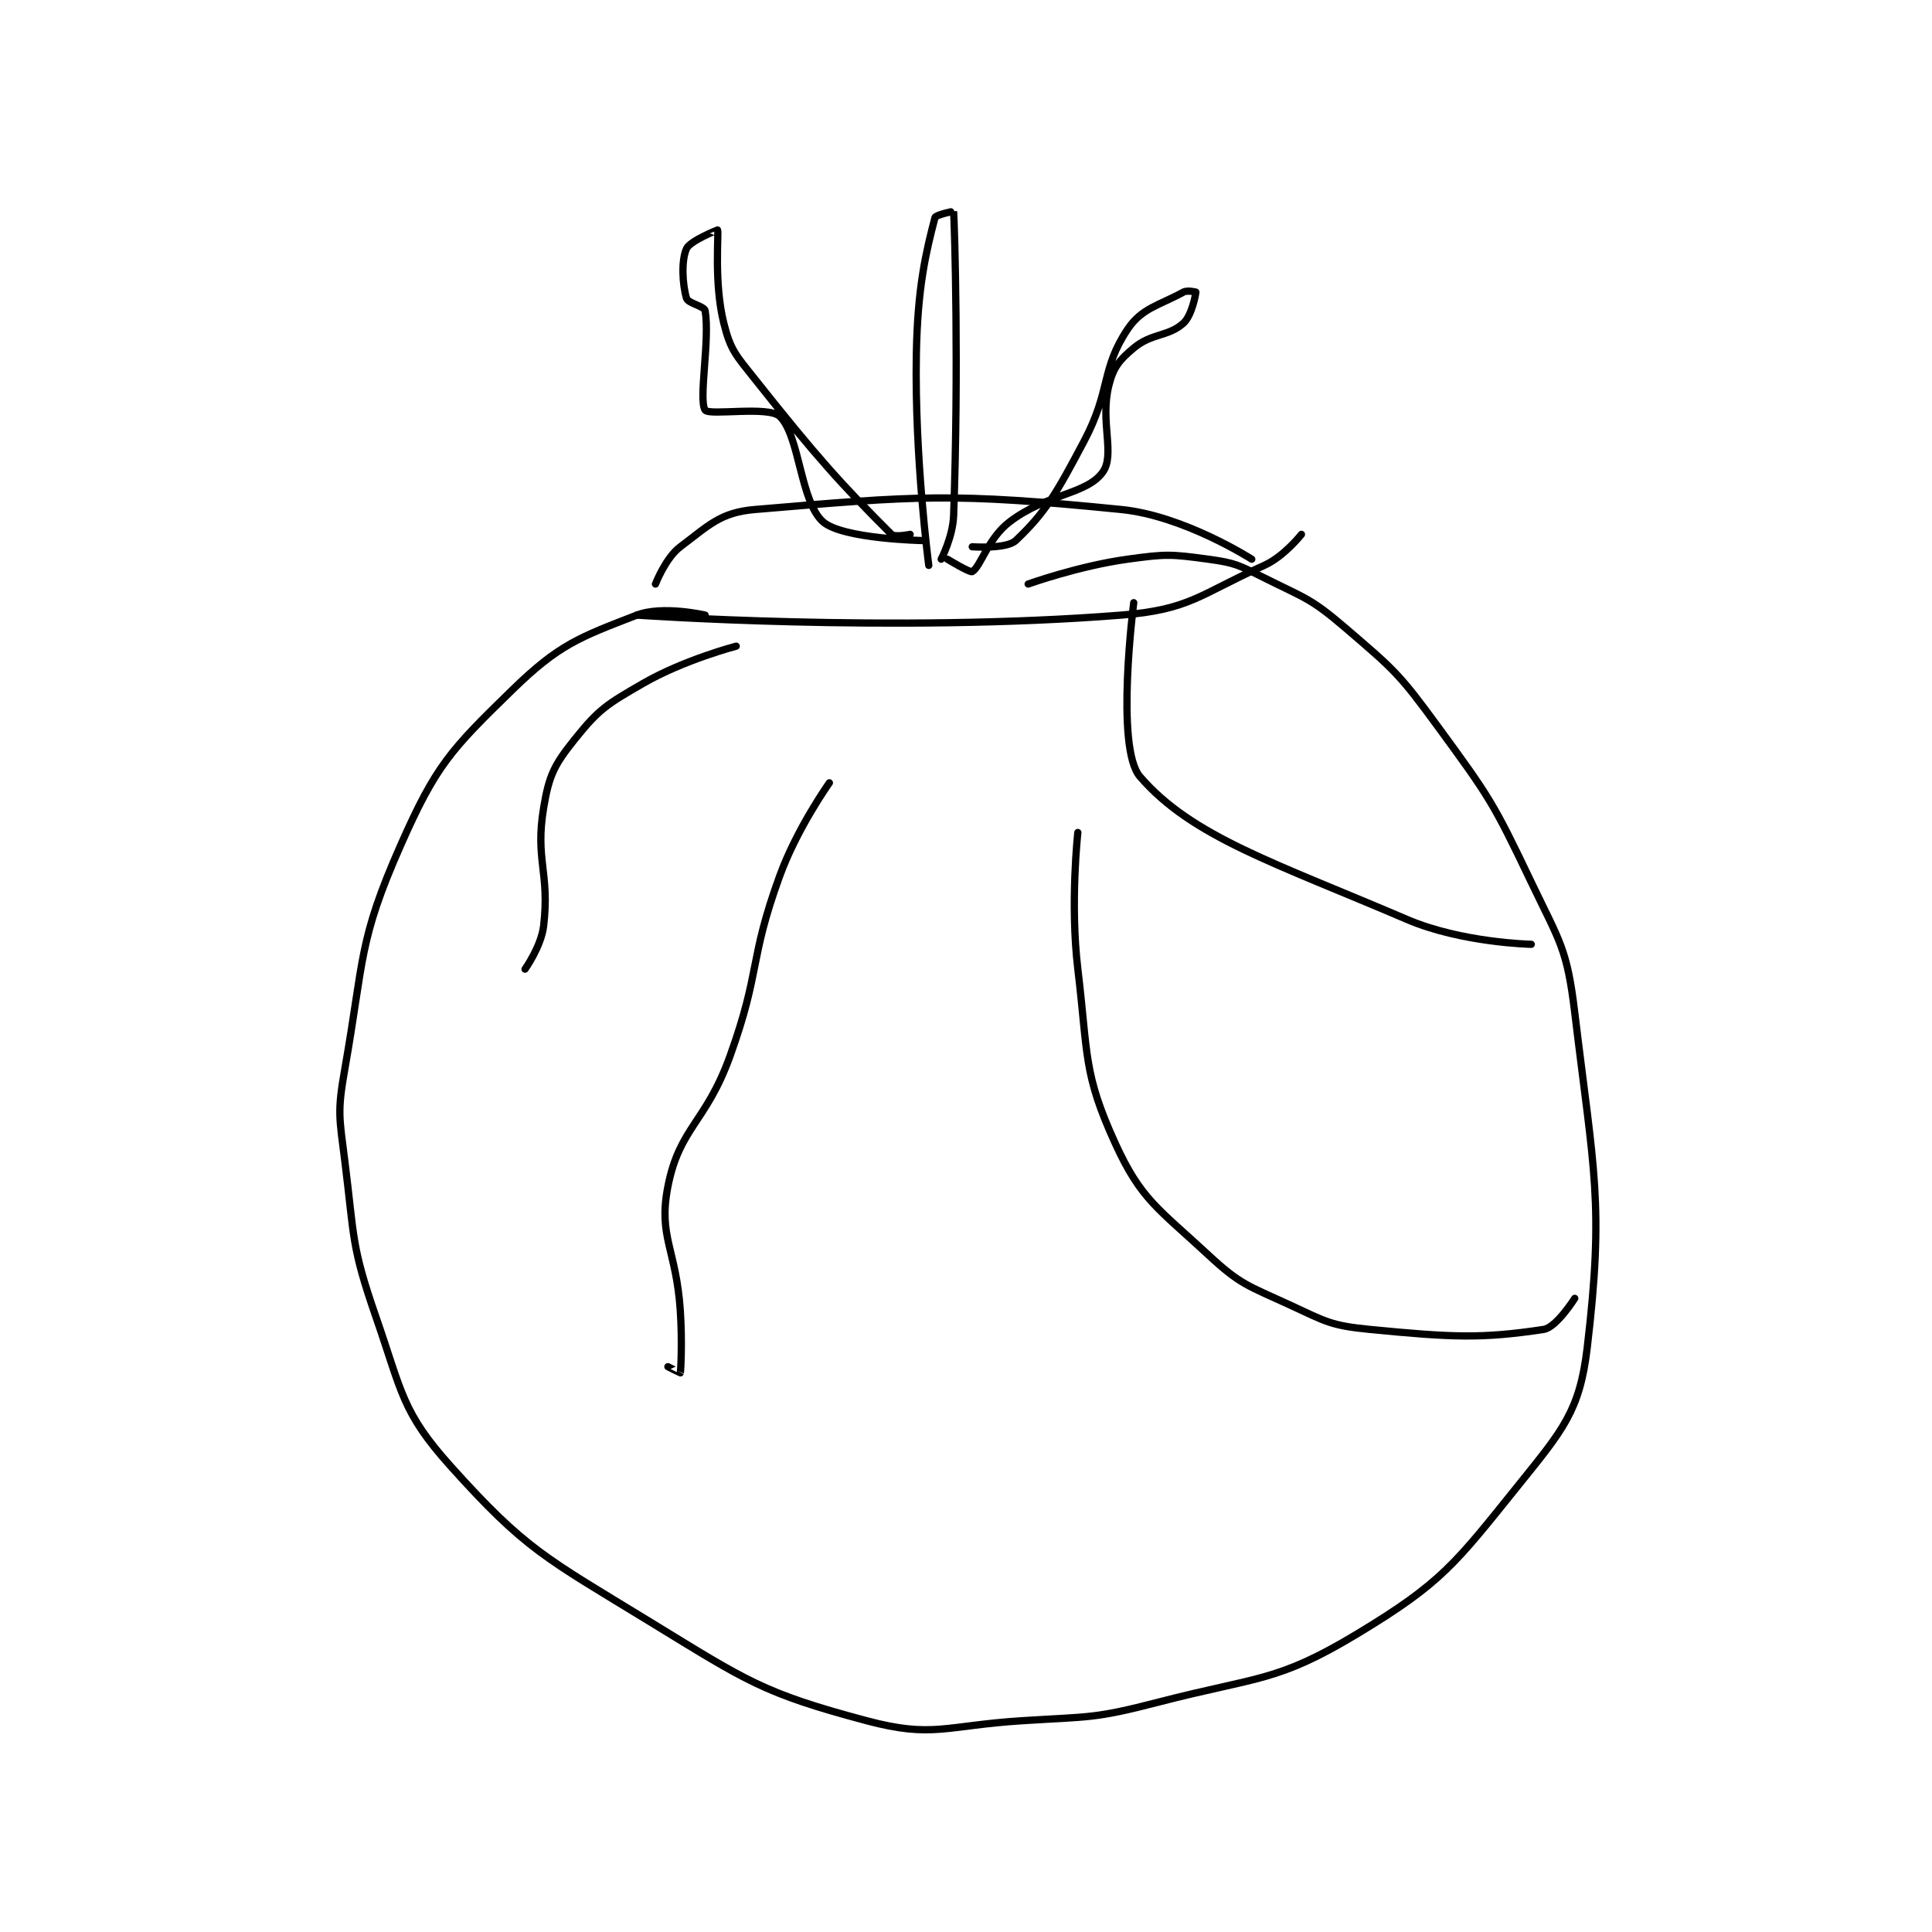 <?xml version="1.0" encoding="utf-8"?>
<!DOCTYPE svg PUBLIC "-//W3C//DTD SVG 1.1//EN" "http://www.w3.org/Graphics/SVG/1.1/DTD/svg11.dtd">
<svg viewBox="0 0 800 800" preserveAspectRatio="xMinYMin meet" xmlns="http://www.w3.org/2000/svg" version="1.1">
<g fill="none" stroke="black" stroke-linecap="round" stroke-linejoin="round" stroke-width="1.167">
<g transform="translate(142.815,87.52) scale(2.572) translate(-146,-90.133)">
<path id="0" d="M204 155.133 C204 155.133 197.126 153.536 193 155.133 C183.756 158.712 180.483 159.847 173 167.133 C162.999 176.871 160.675 179.311 155 192.133 C148.117 207.685 149.121 210.447 146 228.133 C144.755 235.191 145.095 235.891 146 243.133 C147.546 255.505 147.005 256.619 151 268.133 C155.208 280.263 155.174 283.418 163 292.133 C175.093 305.6 178.261 306.89 195 317.133 C210.851 326.833 213.292 328.678 230 333.133 C240.638 335.97 242.665 333.921 255 333.133 C265.95 332.434 266.531 332.848 277 330.133 C293.019 325.98 296.011 326.971 309 319.133 C322.609 310.921 324.731 307.9 335 295.133 C342.053 286.365 344.801 283.257 346 273.133 C348.766 249.777 347.08 244.803 344 219.133 C342.76 208.797 341.626 207.806 337 198.133 C330.887 185.351 330.38 184.586 322 173.133 C315.716 164.546 314.988 163.98 307 157.133 C301.476 152.399 300.622 152.445 294 149.133 C289.91 147.088 289.385 146.731 285 146.133 C278.942 145.307 278.19 145.28 272 146.133 C264.119 147.22 256 150.133 256 150.133 "/>
<path id="1" d="M193 155.133 C193 155.133 234.364 158.035 271 155.133 C282.1 154.254 283.629 151.782 294 147.133 C297.215 145.692 300 142.133 300 142.133 "/>
<path id="2" d="M196 150.133 C196 150.133 197.627 145.913 200 144.133 C204.607 140.678 206.429 138.604 212 138.133 C238.28 135.912 243.674 135.401 271 138.133 C281.097 139.143 292 146.133 292 146.133 "/>
<path id="3" d="M240 147.133 C240 147.133 237.702 129.792 238 113.133 C238.193 102.317 239.555 96.674 241 91.133 C241.113 90.7 243.997 90.086 244 90.133 C244.178 92.986 244.841 115.597 244 139.133 C243.879 142.53 242 146.133 242 146.133 "/>
<path id="4" d="M237 142.133 C237 142.133 234.517 142.65 234 142.133 C225.899 134.033 222.106 129.859 212 117.133 C208.914 113.247 208.094 112.507 207 108.133 C205.373 101.626 206.229 93.591 206 93.133 C205.993 93.119 201.57 94.88 201 96.133 C200.136 98.034 200.335 101.916 201 104.133 C201.241 104.937 203.877 105.398 204 106.133 C204.784 110.837 202.895 120.567 204 122.133 C204.654 123.06 214.191 121.42 216 123.133 C219.228 126.191 219.301 136.917 223 140.133 C226.16 142.881 239 143.133 239 143.133 "/>
<path id="5" d="M247 144.133 C247 144.133 252.523 144.528 254 143.133 C258.854 138.549 260.607 135.431 265 127.133 C269.369 118.881 267.675 115.62 272 109.133 C274.29 105.699 277.032 105.298 281 103.133 C281.647 102.781 283 103.133 283 103.133 C283 103.38 282.371 106.9 281 108.133 C278.554 110.335 275.918 109.701 273 112.133 C270.683 114.064 269.719 115.255 269 118.133 C267.535 123.992 270.056 129.306 268 132.133 C265.36 135.763 259.06 135.516 253 140.133 C249.525 142.781 248.38 147.306 247 148.133 C246.642 148.348 243 146.133 243 146.133 "/>
<path id="6" d="M209 160.133 C209 160.133 200.609 162.32 194 166.133 C188.203 169.478 186.905 170.252 183 175.133 C179.709 179.246 178.875 180.881 178 186.133 C176.594 194.567 178.996 196.501 178 205.133 C177.615 208.471 175 212.133 175 212.133 "/>
<path id="7" d="M224 182.133 C224 182.133 218.806 189.415 216 197.133 C211 210.885 213.002 212.238 208 226.133 C204.14 236.856 199.857 237.617 198 247.133 C196.413 255.264 199.335 257.161 200 267.133 C200.33 272.087 200.081 276.769 200 277.133 C199.995 277.154 198 276.133 198 276.133 "/>
<path id="8" d="M273 153.133 C273 153.133 269.97 176.462 274 181.133 C282.392 190.86 295.619 194.97 317 204.133 C325.784 207.898 337 208.133 337 208.133 "/>
<path id="9" d="M344 265.133 C344 265.133 341.05 269.823 339 270.133 C329.029 271.644 324.262 271.427 311 270.133 C304.658 269.515 303.926 268.868 298 266.133 C291.337 263.058 290.203 262.964 285 258.133 C276.923 250.633 274.171 249.269 270 240.133 C264.841 228.832 265.661 225.977 264 212.133 C262.728 201.529 264 190.133 264 190.133 "/>
</g>
</g>
</svg>
